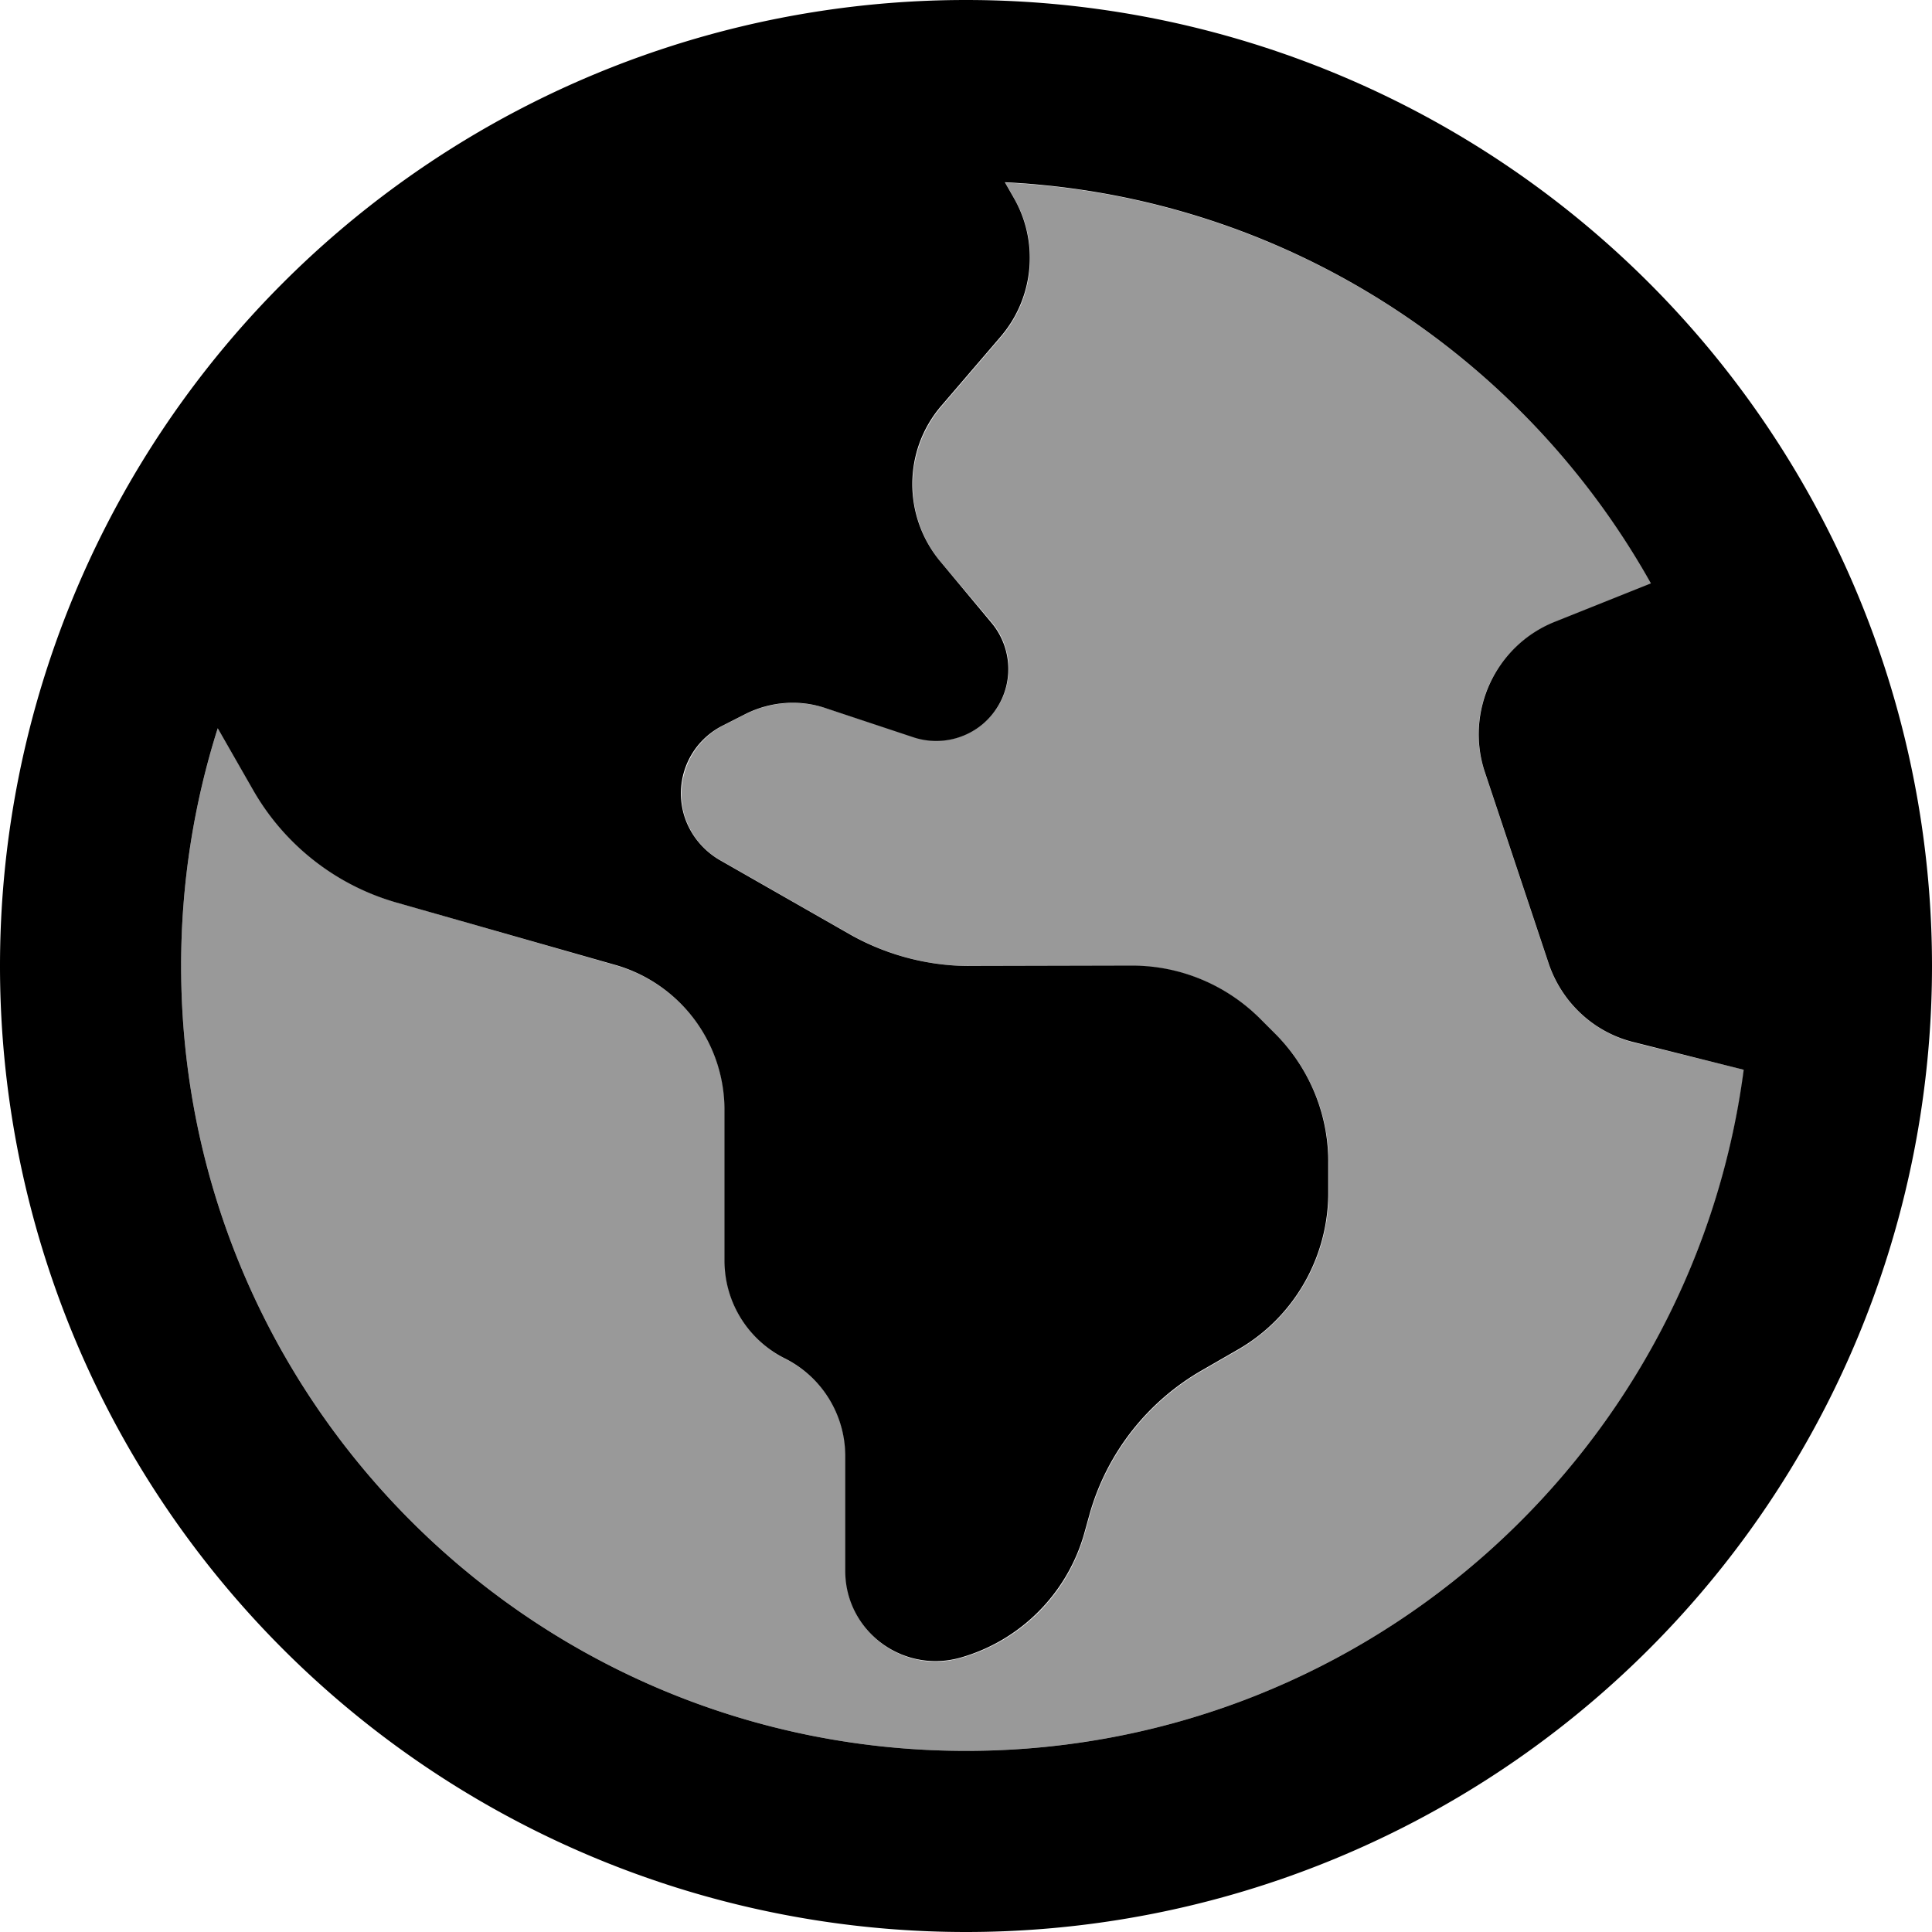 <svg fill="currentColor" xmlns="http://www.w3.org/2000/svg" viewBox="0 0 512 512"><!--! Font Awesome Pro 6.7.2 by @fontawesome - https://fontawesome.com License - https://fontawesome.com/license (Commercial License) Copyright 2024 Fonticons, Inc. --><defs><style>.fa-secondary{opacity:.4}</style></defs><path class="fa-secondary" d="M48 256c0 114.9 93.1 208 208 208c105.5 0 192.7-78.6 206.2-180.5L433 276.3c-10.6-2.7-19.1-10.5-22.6-20.9l-16.9-50.7c-5.4-16.1 2.7-33.5 18.5-39.8l25.6-10.2c-34-60.7-97.6-102.7-171.2-106.3l2.4 4.2c6.7 11.7 5.3 26.4-3.5 36.7l-15.7 18.3c-10.2 11.9-10.3 29.3-.3 41.3L262.9 165c5.4 6.5 5.9 15.8 1.2 22.8c-4.8 7.2-13.8 10.2-21.9 7.5L219 187.7c-7-2.3-14.7-1.8-21.3 1.5l-5.9 3c-9 4.5-13.3 15-10.2 24.5c1.6 4.7 4.8 8.7 9.2 11.2l34.5 19.7c9.7 5.5 20.6 8.4 31.8 8.4l43.1 0c12.7 0 24.9 5.1 33.9 14.1l3.9 3.9c9 9 14.1 21.2 14.1 33.9l0 8.3c0 17.2-9.2 33.1-24.2 41.7l-9.2 5.3c-14.5 8.3-25.2 21.9-29.8 38l-1.5 5.4c-4.5 15.9-16.9 28.3-32.8 32.8c-15.3 4.4-30.5-7.1-30.5-23l0-30.4c0-11-6.2-21-16-25.9s-16-14.9-16-25.9l0-39.9c0-17.9-11.8-33.6-29-38.5l-57.9-16.6c-16.1-4.6-29.7-15.3-38-29.8L57.7 193c-6.3 19.9-9.7 41-9.7 63z"/><path class="fa-primary" d="M256 464C141.1 464 48 370.9 48 256c0-22 3.4-43.1 9.7-63l9.4 16.4c8.3 14.5 21.9 25.2 38 29.8L163 255.7c17.2 4.9 29 20.6 29 38.5l0 39.9c0 11 6.2 21 16 25.9s16 14.9 16 25.9l0 30.4c0 15.9 15.2 27.3 30.5 23c15.9-4.5 28.3-17 32.8-32.8l1.5-5.4c4.6-16.1 15.3-29.7 29.8-38l9.2-5.3c15-8.5 24.2-24.5 24.2-41.7l0-8.3c0-12.7-5.1-24.9-14.1-33.9l-3.9-3.9c-9-9-21.2-14.1-33.9-14.1L257 256c-11.1 0-22.1-2.9-31.8-8.4l-34.5-19.7c-4.3-2.5-7.6-6.5-9.2-11.2c-3.2-9.6 1.1-20 10.2-24.5l5.9-3c6.6-3.3 14.3-3.9 21.3-1.5l23.2 7.7c8.2 2.7 17.2-.4 21.9-7.5c4.7-7 4.2-16.3-1.2-22.8l-13.6-16.3c-10-12-9.9-29.5 .3-41.3l15.7-18.3c8.8-10.3 10.2-25 3.5-36.7l-2.4-4.2c73.6 3.6 137.2 45.6 171.2 106.3L412 164.8c-15.7 6.3-23.8 23.8-18.5 39.8l16.9 50.7c3.5 10.4 12 18.3 22.6 20.9l29.1 7.3C448.7 385.4 361.5 464 256 464zm0 48A256 256 0 1 0 256 0a256 256 0 1 0 0 512z"/></svg>